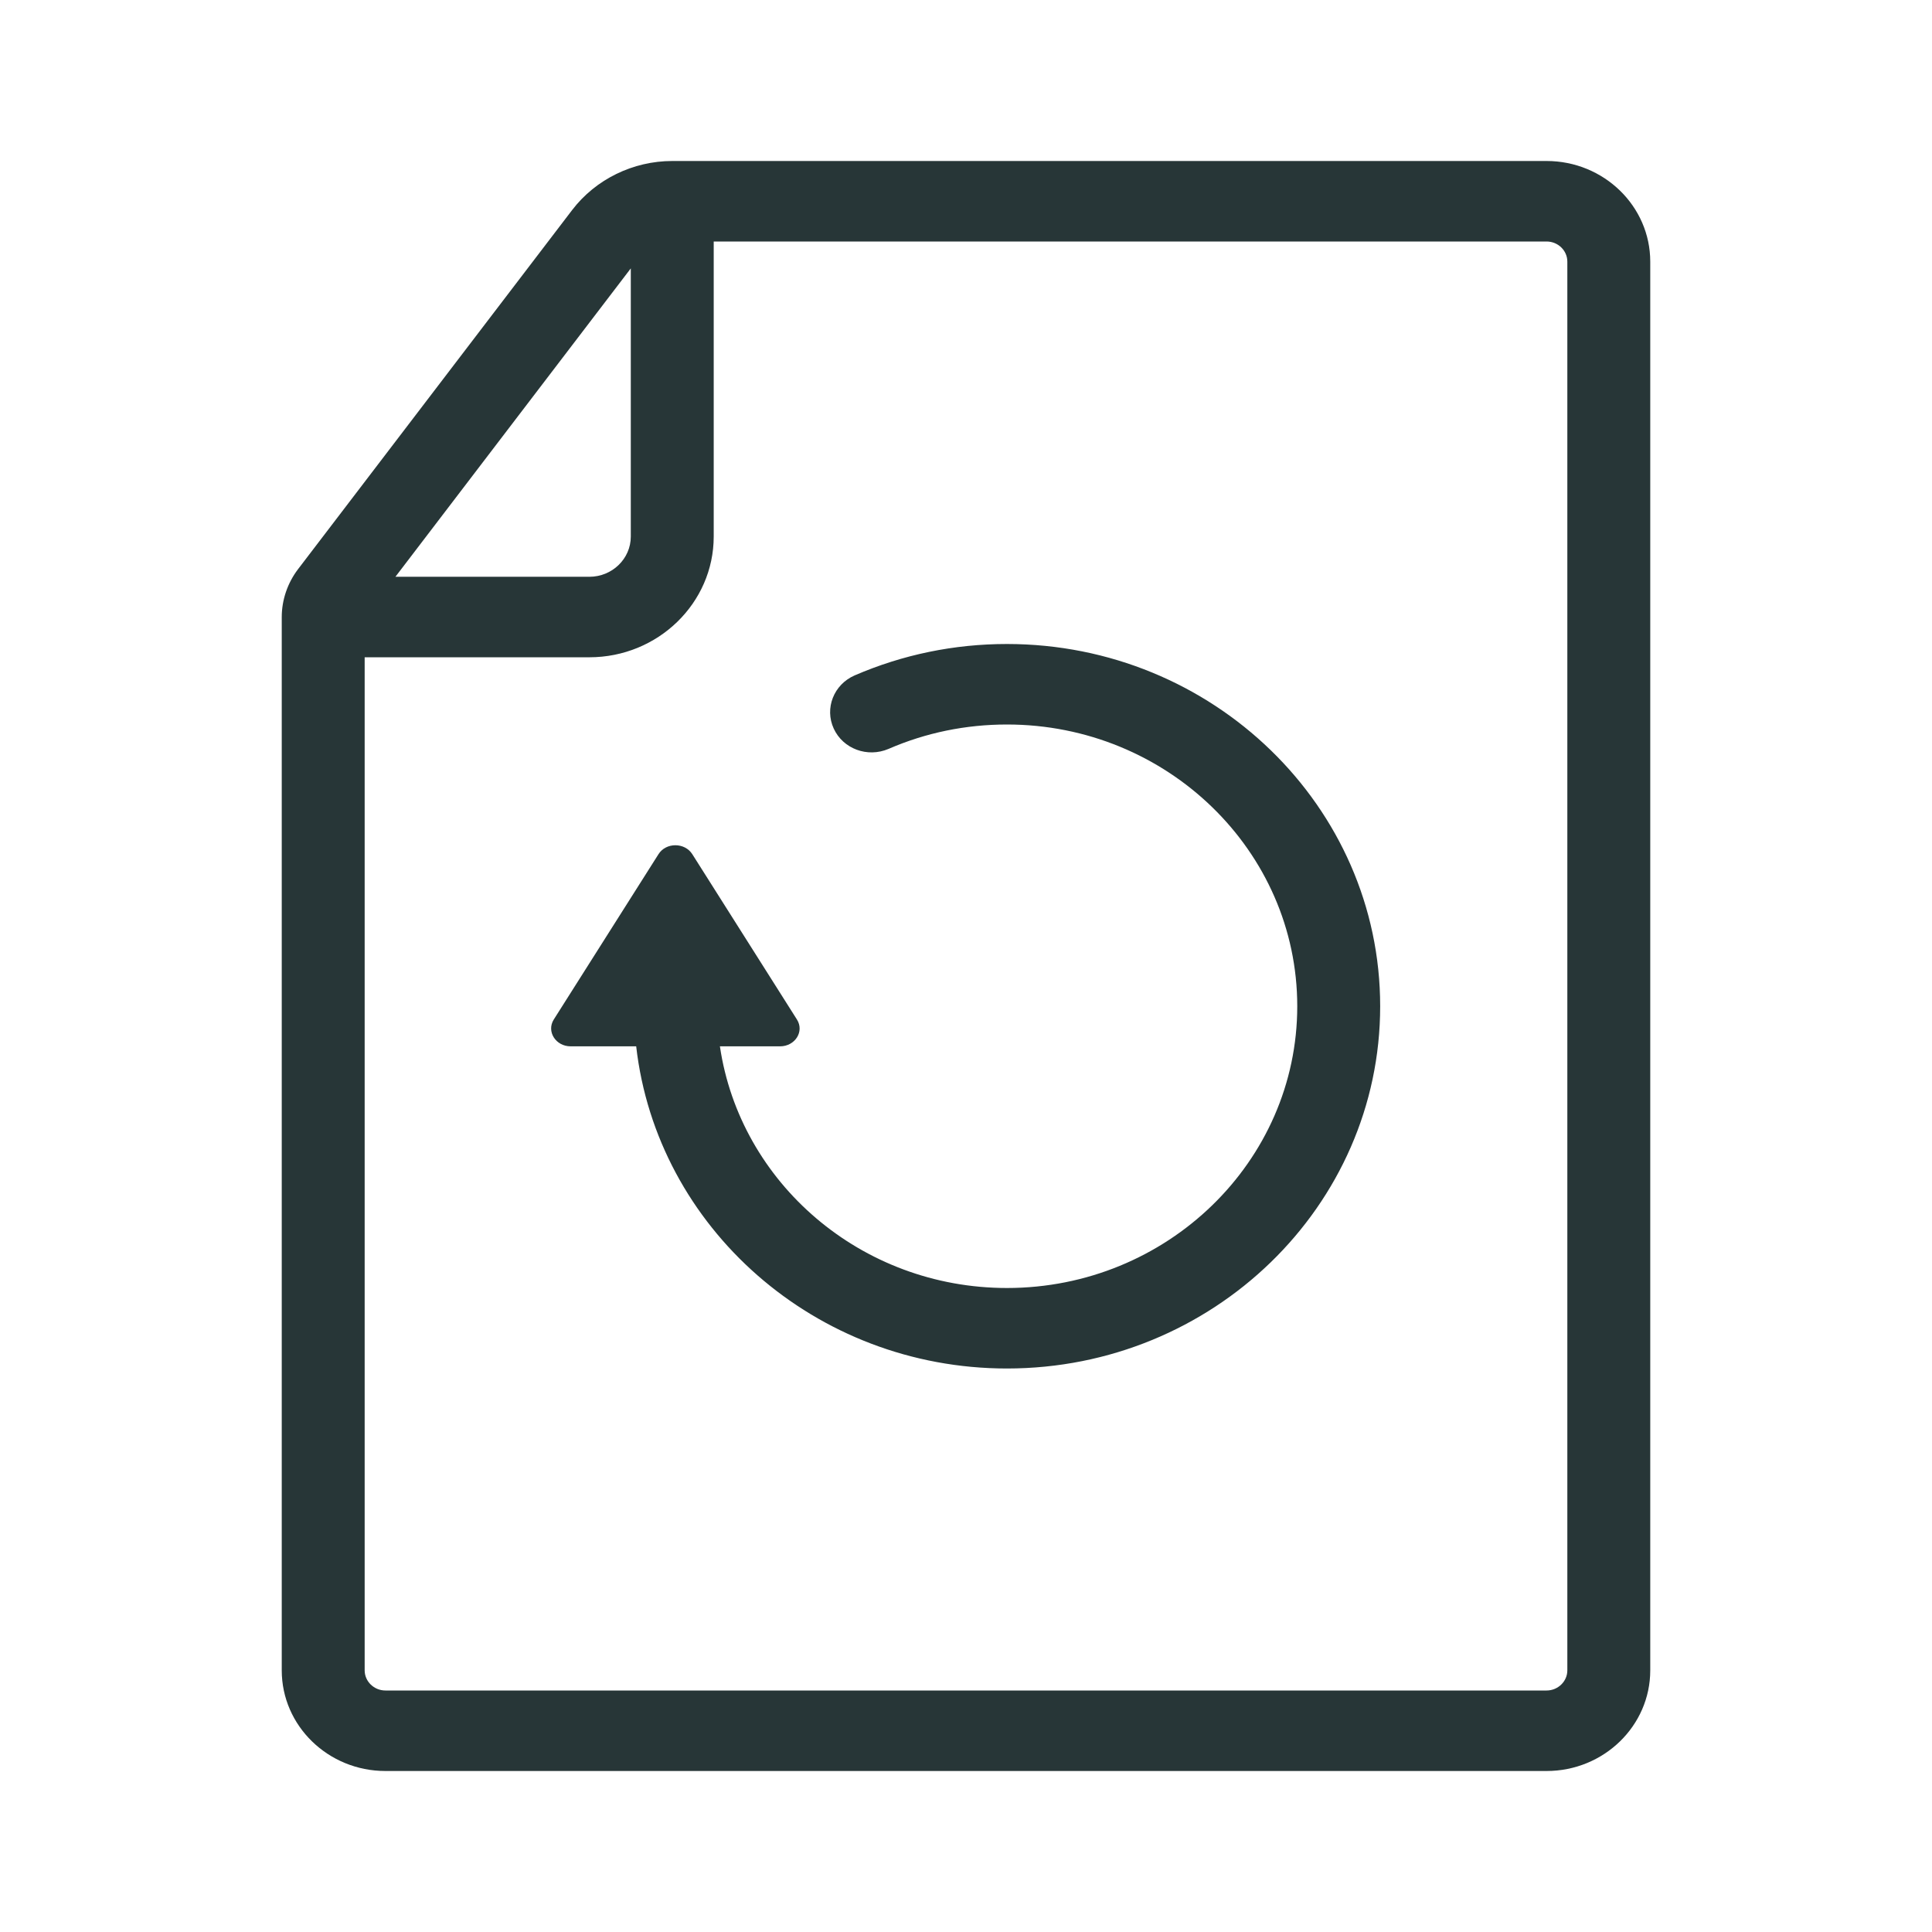 <?xml version="1.0" encoding="UTF-8"?>
<svg width="24px" height="24px" viewBox="0 0 24 24" version="1.1" xmlns="http://www.w3.org/2000/svg" xmlns:xlink="http://www.w3.org/1999/xlink">
    <title>Icons/Large Set/Recovery Task Details Report</title>
    <g id="Icons/Large-Set/Recovery-Task-Details-Report" stroke="none" stroke-width="1" fill="none" fill-rule="evenodd">
        <path d="M19.212,2 C19.923,2 20.5,2.561 20.5,3.25 L20.5,3.25 L20.5,20.75 C20.5,21.439 19.923,22 19.212,22 L19.212,22 L4.788,22 C4.077,22 3.5,21.439 3.5,20.75 L3.5,20.75 L3.5,7.665 C3.5,7.453 3.572,7.242 3.702,7.071 L3.702,7.071 L7.109,2.607 C7.4,2.227 7.864,2 8.351,2 L8.351,2 Z M19.212,3 L8.866,3 L8.866,6.665 C8.866,7.492 8.173,8.165 7.321,8.165 L7.321,8.165 L4.53,8.165 L4.53,20.75 C4.53,20.887 4.646,21 4.788,21 L4.788,21 L19.212,21 C19.354,21 19.47,20.887 19.47,20.75 L19.47,20.75 L19.47,3.25 C19.47,3.112 19.354,3 19.212,3 L19.212,3 Z M12.509,8 C15.065,8 17.145,10.018 17.145,12.5 C17.145,14.982 15.065,17 12.509,17 C10.126,17 8.159,15.245 7.903,12.998 L7.903,12.998 L7.089,12.998 C6.903,12.998 6.786,12.813 6.879,12.665 L6.879,12.665 L8.18,10.611 C8.273,10.463 8.506,10.463 8.6,10.611 L8.6,10.611 L9.9,12.665 C9.994,12.813 9.877,12.998 9.69,12.998 L9.69,12.998 L8.943,12.998 C9.193,14.692 10.695,16 12.509,16 C14.497,16 16.115,14.43 16.115,12.5 C16.115,10.57 14.497,9 12.509,9 C11.997,9 11.501,9.102 11.038,9.303 C10.776,9.415 10.473,9.303 10.357,9.051 C10.241,8.799 10.357,8.503 10.617,8.39 C11.214,8.132 11.851,8 12.509,8 Z M7.836,3.334 L4.912,7.165 L7.321,7.165 C7.605,7.165 7.836,6.941 7.836,6.665 L7.836,6.665 L7.836,3.334 Z" id="Combined-Shape" fill="#273637"></path>
    </g>
</svg>